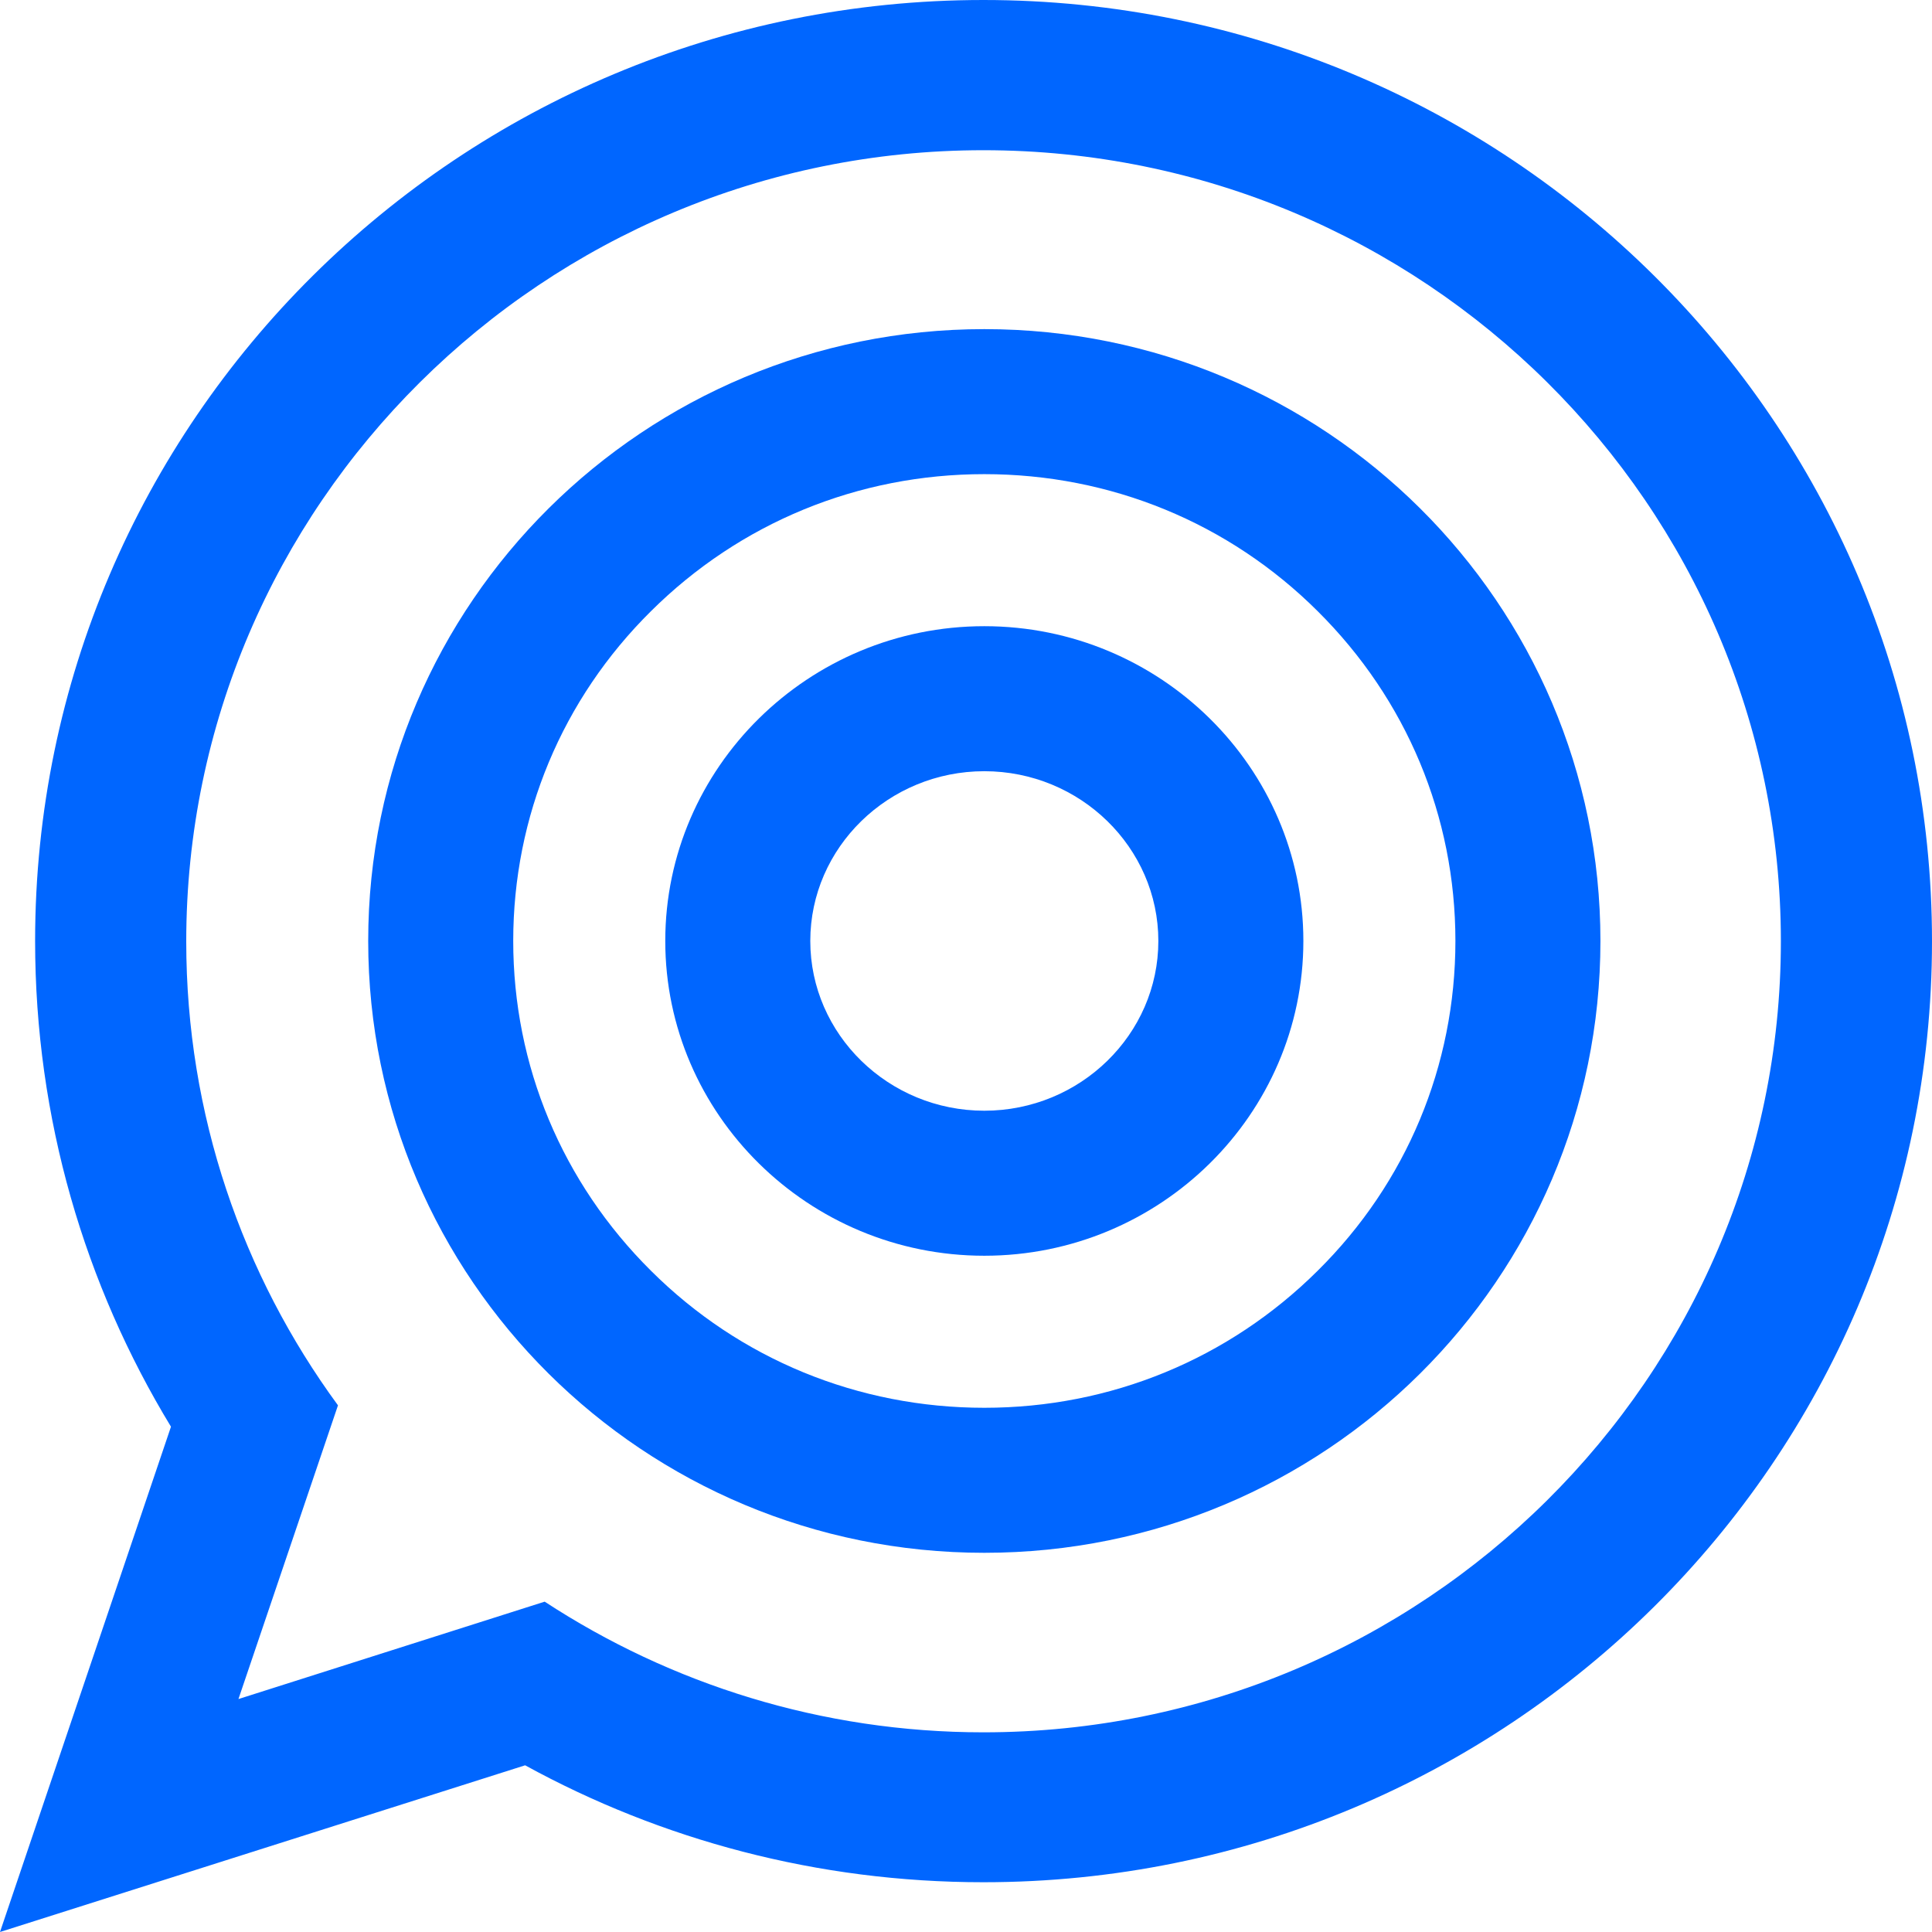 <?xml version="1.0" encoding="UTF-8"?>
<svg id="Calque_2" data-name="Calque 2" xmlns="http://www.w3.org/2000/svg" viewBox="0 0 63.28 63.28">
  <defs>
    <style>
      .cls-1 {
        fill: #06f;
        stroke-width: 0px;
      }
    </style>
  </defs>
  <g id="Capa_1" data-name="Capa 1">
    <g>
      <path class="cls-1" d="m32.21,0C15.06,0,1.15,13.8,1.15,30.82c0,5.82,1.63,11.27,4.45,15.91L0,63.28l17.2-5.46c4.45,2.44,9.57,3.83,15.01,3.83,17.16,0,31.07-13.8,31.07-30.82S49.37,0,32.21,0Zm0,56.74c-5.3,0-10.24-1.58-14.37-4.28l-10.03,3.19,3.26-9.62c-3.13-4.27-4.97-9.52-4.97-15.19,0-14.29,11.71-25.92,26.11-25.92s26.12,11.62,26.12,25.91c0,14.29-11.72,25.91-26.12,25.91Z"/>
      <path class="cls-1" d="m32.24,15.53c4.13,0,8.01,1.59,10.92,4.49,2.91,2.89,4.51,6.72,4.51,10.8s-1.6,7.92-4.51,10.8c-2.92,2.9-6.79,4.49-10.92,4.49s-8.01-1.59-10.92-4.49c-2.91-2.89-4.51-6.72-4.51-10.8s1.6-7.92,4.51-10.8c2.92-2.9,6.79-4.49,10.92-4.49m0-4.75c-11.14,0-20.18,8.97-20.18,20.04s9.03,20.04,20.18,20.04,20.18-8.97,20.18-20.04-9.03-20.04-20.18-20.04h0Z"/>
      <path class="cls-1" d="m32.24,25.26c3.14,0,5.7,2.5,5.7,5.56s-2.56,5.56-5.7,5.56-5.7-2.5-5.7-5.56,2.56-5.56,5.7-5.56m0-4.75c-5.76,0-10.45,4.63-10.45,10.31s4.69,10.31,10.45,10.31,10.45-4.63,10.45-10.31-4.69-10.31-10.45-10.31h0Z"/>
    </g>
  </g>
</svg>